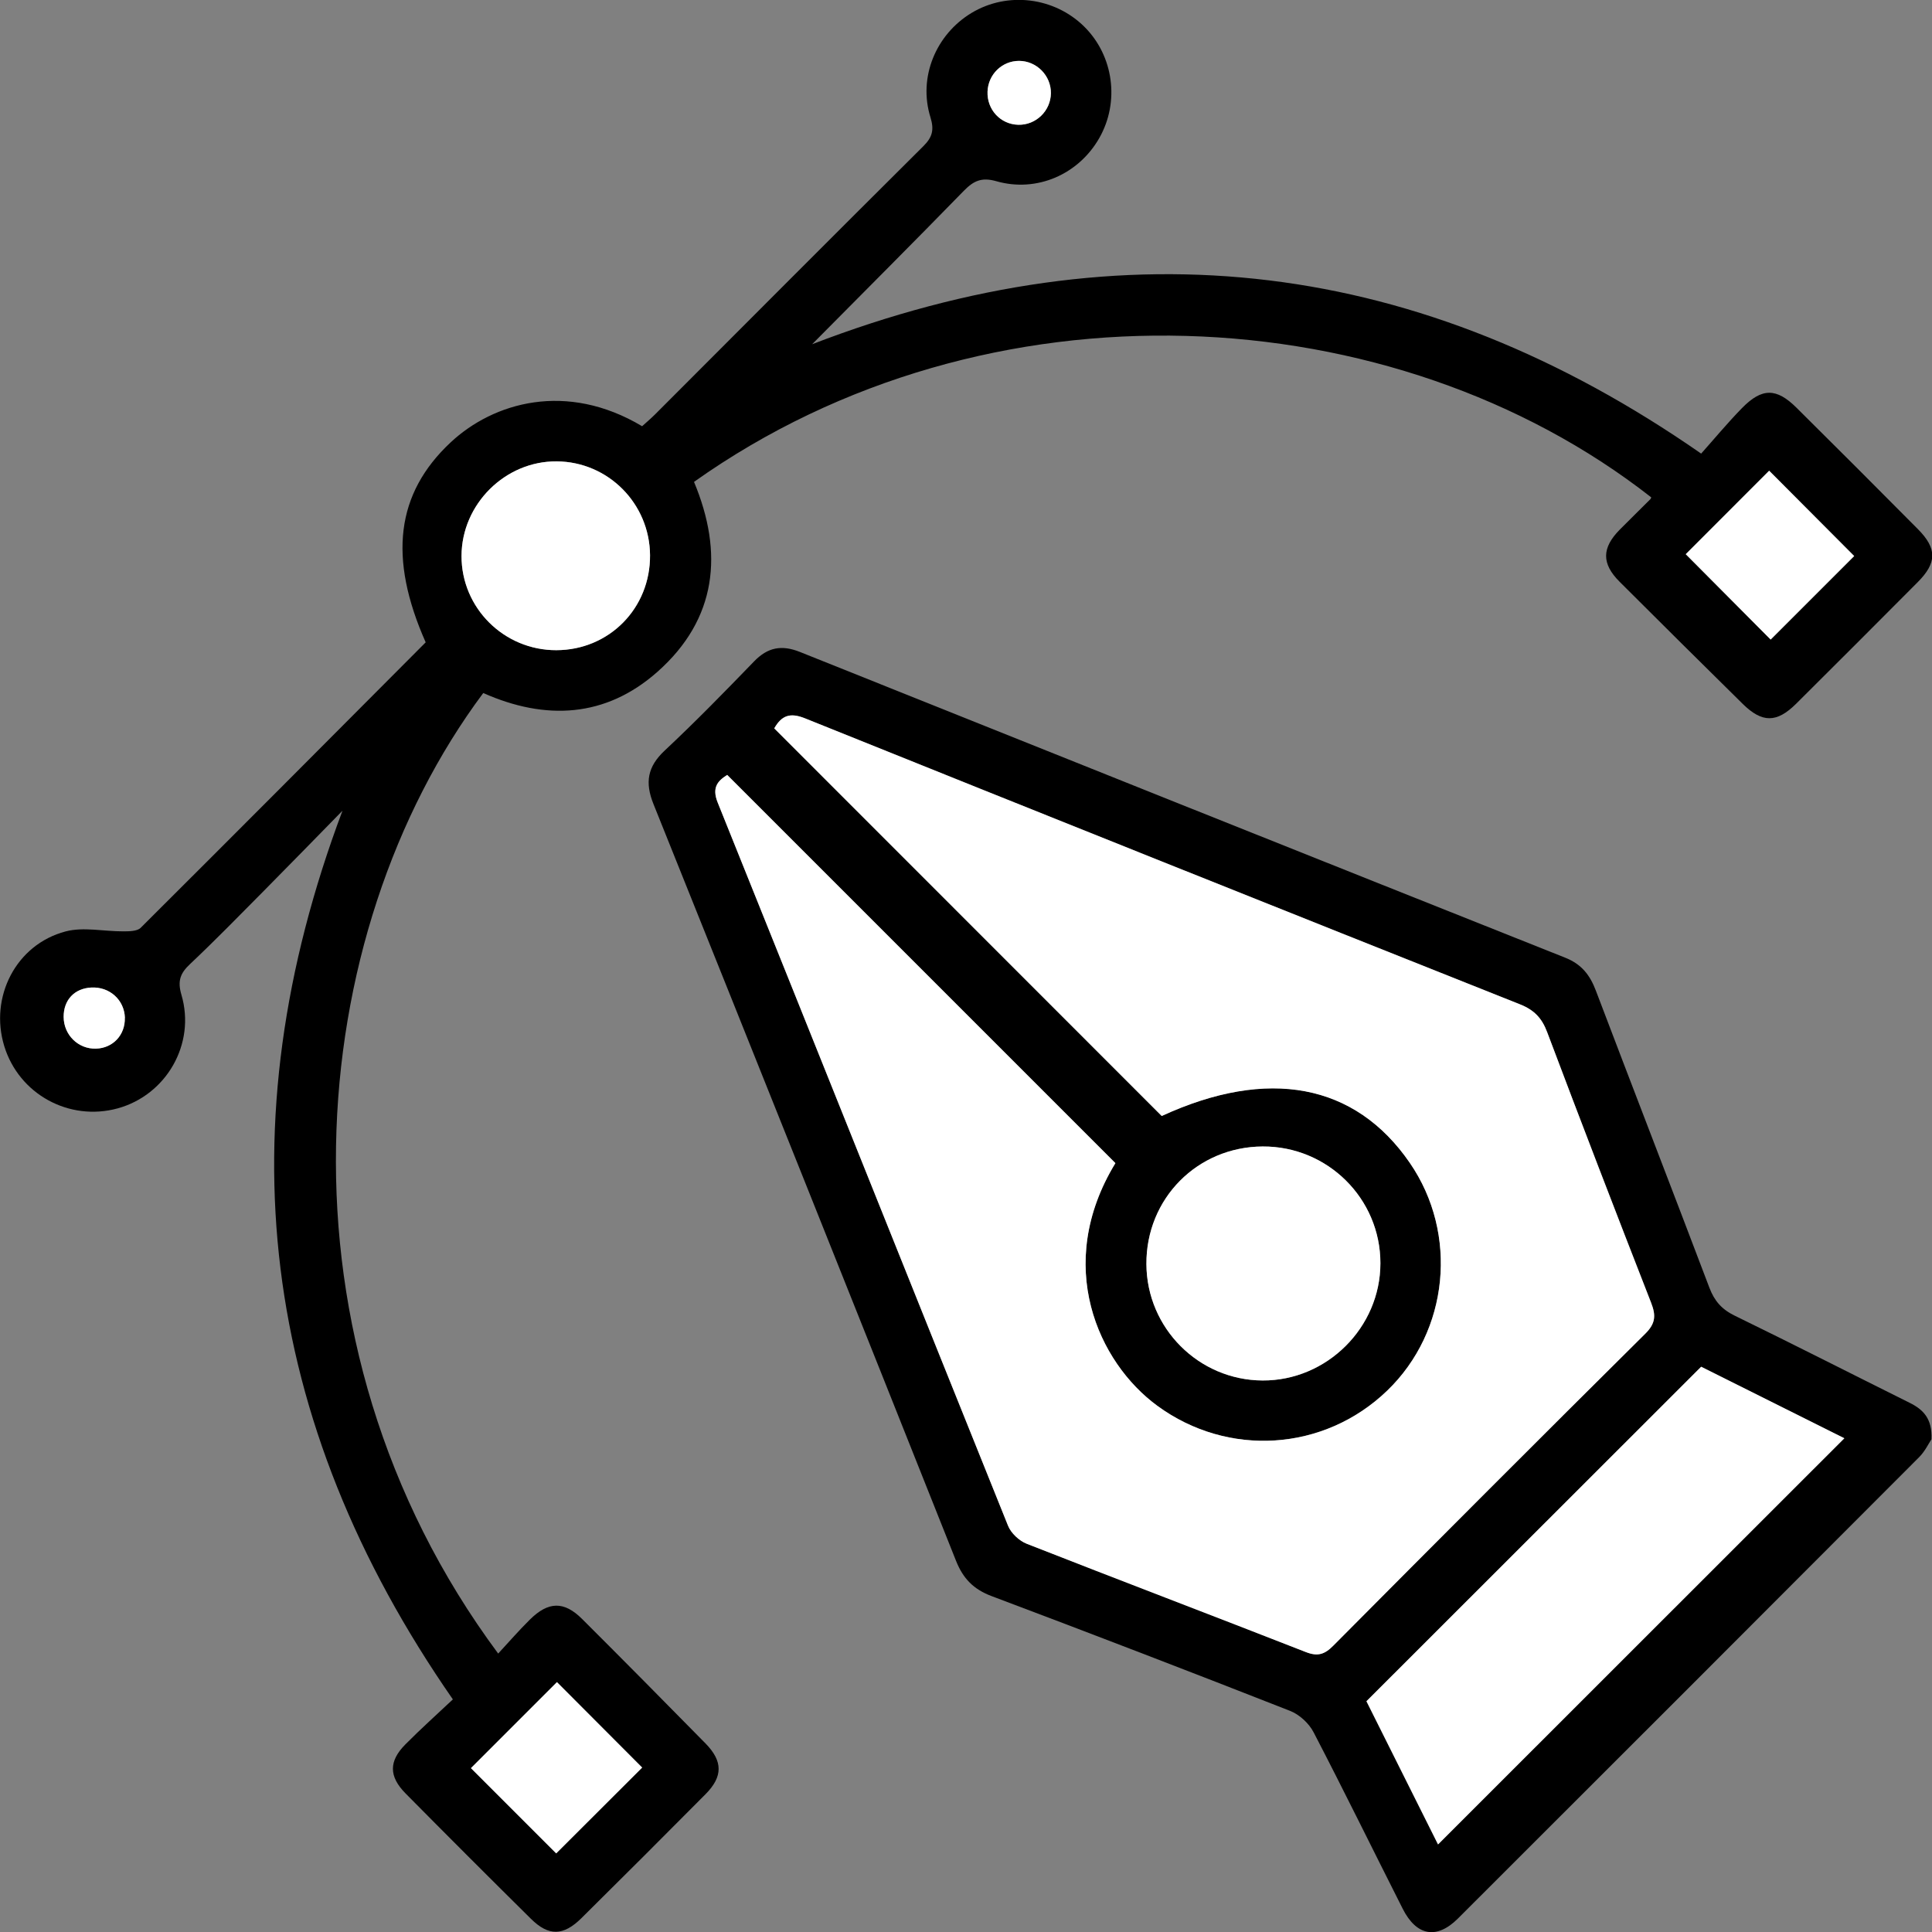 <?xml version="1.0" encoding="UTF-8"?>
<svg id="Layer_2" data-name="Layer 2" xmlns="http://www.w3.org/2000/svg" viewBox="0 0 256.11 256.13">
  <rect x="0" y="0" width="256.11" height="256.13" fill="#808080" stroke="none"/>
  <defs>
    <style>
      .cls-1 {
        fill: #000;
      }

      .cls-1, .cls-2 {
        stroke-width: 0px;
      }

      .cls-2 {
        fill: #fff;
      }
    </style>
  </defs>
  <g id="Layer_1-2" data-name="Layer 1">
    <g>
      <path class="cls-1" d="M60.05,225.3c-25.72-37.03-30.37-76.03-14.65-117.83-3.48,3.55-6.95,7.12-10.45,10.65-3.23,3.26-6.43,6.54-9.76,9.68-1.3,1.22-1.68,2.24-1.14,4.07,1.92,6.51-2,13.29-8.46,15.06-6.44,1.76-13.09-1.9-15.03-8.27-1.98-6.5,1.56-13.46,8.14-15.19,2.36-.62,5.05,0,7.59-.01.8,0,1.88,0,2.35-.46,12.63-12.58,25.21-25.22,37.79-37.85-4.98-11.24-3.93-19.73,3.3-26.5,5.69-5.32,15.37-8.13,25.39-2.15.54-.49,1.16-1.01,1.73-1.58,11.84-11.85,23.66-23.72,35.54-35.53,1.21-1.2,1.47-2.17.95-3.85-1.64-5.28.71-10.96,5.44-13.82,4.77-2.88,11-2.11,14.97,1.83,3.88,3.86,4.7,9.96,1.98,14.74-2.74,4.82-8.28,7.27-13.66,5.73-1.93-.55-2.99-.06-4.28,1.25-6.62,6.79-13.33,13.5-20.13,20.36,41.63-16.02,80.63-11.38,117.85,14.5,1.66-1.86,3.45-4.02,5.41-6.03,2.65-2.71,4.57-2.69,7.23-.05,5.38,5.34,10.75,10.7,16.09,16.09,2.56,2.58,2.54,4.47-.05,7.06-5.35,5.38-10.71,10.74-16.09,16.09-2.57,2.55-4.5,2.56-7.08.02-5.46-5.38-10.9-10.78-16.33-16.2-2.4-2.4-2.36-4.48.03-6.9,1.35-1.36,2.72-2.7,4.07-4.05.05-.05.07-.15.1-.23-34.14-26.72-87.99-29.66-126.89-2.05,3.93,9.41,3.06,18.17-4.85,25.18-6.88,6.09-14.84,6.47-23.09,2.81-23.82,31.93-28.88,85.75,1.98,127.33,1.43-1.54,2.76-3.08,4.2-4.5,2.45-2.43,4.53-2.47,6.92-.09,5.48,5.47,10.94,10.98,16.37,16.51,2.31,2.36,2.31,4.39,0,6.72-5.46,5.5-10.94,10.98-16.45,16.43-2.39,2.37-4.35,2.42-6.7.09-5.57-5.51-11.11-11.05-16.62-16.62-2.23-2.26-2.23-4.28-.01-6.51,2.05-2.07,4.22-4.01,6.3-5.97ZM73.76,86.19c7-.02,12.46-5.56,12.41-12.59-.05-6.86-5.56-12.39-12.37-12.44-6.83-.05-12.59,5.68-12.62,12.53-.02,6.9,5.63,12.52,12.58,12.5ZM85.13,234.31c-3.79-3.8-7.61-7.63-11.3-11.33-3.8,3.8-7.68,7.68-11.4,11.4,3.72,3.72,7.58,7.58,11.3,11.3,3.7-3.7,7.57-7.56,11.4-11.38ZM223.47,73.46c3.75,3.77,7.59,7.63,11.26,11.32,3.62-3.62,7.43-7.43,11.07-11.07-3.72-3.73-7.57-7.59-11.27-11.31-3.64,3.64-7.44,7.45-11.05,11.06ZM139.31,12.36c.03-2.34-1.9-4.29-4.23-4.29-2.26,0-4.09,1.79-4.17,4.07-.09,2.39,1.72,4.34,4.07,4.4,2.34.06,4.3-1.83,4.33-4.18ZM16.55,134.93c-.07-2.38-2.03-4.15-4.46-4.02-2.23.12-3.67,1.65-3.66,3.89.01,2.4,1.95,4.28,4.3,4.21,2.24-.07,3.87-1.82,3.81-4.08Z"/>
      <path class="cls-1" d="M256.04,190.79c-.35.52-.86,1.6-1.64,2.38-20.36,20.4-40.73,40.79-61.13,61.15-2.82,2.82-5.51,2.31-7.33-1.3-3.94-7.79-7.78-15.64-11.81-23.39-.61-1.18-1.88-2.35-3.11-2.83-13.16-5.17-26.35-10.24-39.58-15.22-2.39-.9-3.77-2.32-4.71-4.68-13.31-33.46-26.68-66.89-40.1-100.3-1.16-2.88-.8-4.97,1.49-7.11,4.07-3.81,7.97-7.81,11.85-11.82,1.81-1.87,3.65-2.21,6.06-1.25,33.81,13.55,67.63,27.07,101.47,40.54,2.16.86,3.27,2.3,4.05,4.36,4.99,13.14,10.07,26.24,15.05,39.38.66,1.75,1.64,2.87,3.34,3.7,7.78,3.79,15.49,7.72,23.23,11.57,1.78.89,2.99,2.09,2.87,4.82ZM102.64,96.55c17.18,17.18,34.25,34.26,51.36,51.38,14.09-6.48,25.65-4.32,32.89,6.22,6.46,9.41,5.18,22.31-3,30.19-8.37,8.07-21.12,8.86-30.47,2.01-7.83-5.73-13.78-18.68-5.56-32.17-17.16-17.16-34.28-34.27-51.46-51.46-1.23.78-2.07,1.65-1.26,3.66,12.86,31.95,25.62,63.93,38.49,95.87.4.99,1.48,2,2.48,2.39,12.31,4.84,24.67,9.53,36.99,14.35,1.58.62,2.49.32,3.65-.85,13.74-13.83,27.52-27.63,41.36-41.36,1.38-1.37,1.42-2.43.76-4.1-4.66-11.93-9.27-23.88-13.78-35.87-.7-1.87-1.74-2.94-3.6-3.68-31.61-12.58-63.2-25.21-94.77-37.91-1.99-.8-3.1-.39-4.08,1.32ZM190.63,244.5c18.02-18.02,35.94-35.93,53.86-53.84-6.17-3.08-12.69-6.34-18.98-9.48-14.88,14.88-29.55,29.53-44.37,44.34,3.18,6.37,6.44,12.88,9.49,18.98ZM167.39,151.98c-8.67.04-15.47,6.91-15.42,15.59.04,8.49,6.94,15.39,15.4,15.43,8.52.04,15.62-7.03,15.62-15.54,0-8.57-7-15.52-15.6-15.48Z"/>
      <path class="cls-2" d="M73.76,86.19c-6.95.02-12.6-5.6-12.58-12.5.02-6.86,5.79-12.59,12.62-12.53,6.82.05,12.32,5.59,12.37,12.44.05,7.02-5.41,12.57-12.41,12.59Z"/>
      <path class="cls-2" d="M85.13,234.31c-3.83,3.82-7.7,7.68-11.4,11.38-3.72-3.72-7.58-7.59-11.3-11.3,3.73-3.73,7.6-7.6,11.4-11.4,3.69,3.7,7.51,7.53,11.3,11.33Z"/>
      <path class="cls-2" d="M223.47,73.46c3.61-3.61,7.41-7.42,11.05-11.06,3.71,3.72,7.56,7.58,11.27,11.31-3.64,3.64-7.44,7.45-11.07,11.07-3.67-3.69-7.51-7.56-11.26-11.32Z"/>
      <path class="cls-2" d="M139.31,12.36c-.03,2.35-1.99,4.24-4.33,4.18-2.36-.06-4.16-2.01-4.07-4.4.09-2.28,1.92-4.06,4.17-4.07,2.33,0,4.26,1.95,4.23,4.29Z"/>
      <path class="cls-2" d="M16.55,134.93c.06,2.26-1.57,4.01-3.81,4.08-2.36.08-4.29-1.81-4.3-4.21-.01-2.24,1.43-3.78,3.66-3.89,2.43-.13,4.39,1.64,4.46,4.02Z"/>
      <path class="cls-2" d="M102.64,96.55c.98-1.71,2.09-2.12,4.08-1.32,31.56,12.7,63.15,25.33,94.77,37.91,1.87.74,2.9,1.81,3.6,3.68,4.52,11.99,9.12,23.94,13.78,35.87.65,1.67.61,2.74-.76,4.1-13.85,13.73-27.62,27.53-41.36,41.36-1.16,1.17-2.07,1.47-3.65.85-12.31-4.82-24.68-9.52-36.99-14.35-1-.39-2.09-1.41-2.48-2.39-12.86-31.94-25.63-63.93-38.49-95.87-.81-2.01.02-2.89,1.26-3.66,17.19,17.18,34.3,34.3,51.46,51.46-8.22,13.49-2.27,26.44,5.56,32.17,9.35,6.85,22.09,6.06,30.47-2.01,8.18-7.88,9.47-20.78,3-30.19-7.24-10.54-18.8-12.7-32.89-6.22-17.11-17.11-34.18-34.19-51.36-51.38Z"/>
      <path class="cls-2" d="M190.63,244.5c-3.05-6.1-6.31-12.62-9.49-18.98,14.82-14.81,29.48-29.47,44.37-44.34,6.29,3.14,12.81,6.4,18.98,9.48-17.92,17.91-35.83,35.82-53.86,53.84Z"/>
      <path class="cls-2" d="M167.39,151.98c8.6-.04,15.61,6.91,15.6,15.48,0,8.51-7.1,15.58-15.62,15.54-8.47-.04-15.36-6.94-15.4-15.43-.05-8.68,6.75-15.55,15.42-15.59Z"/>
    </g>
  </g>
</svg>